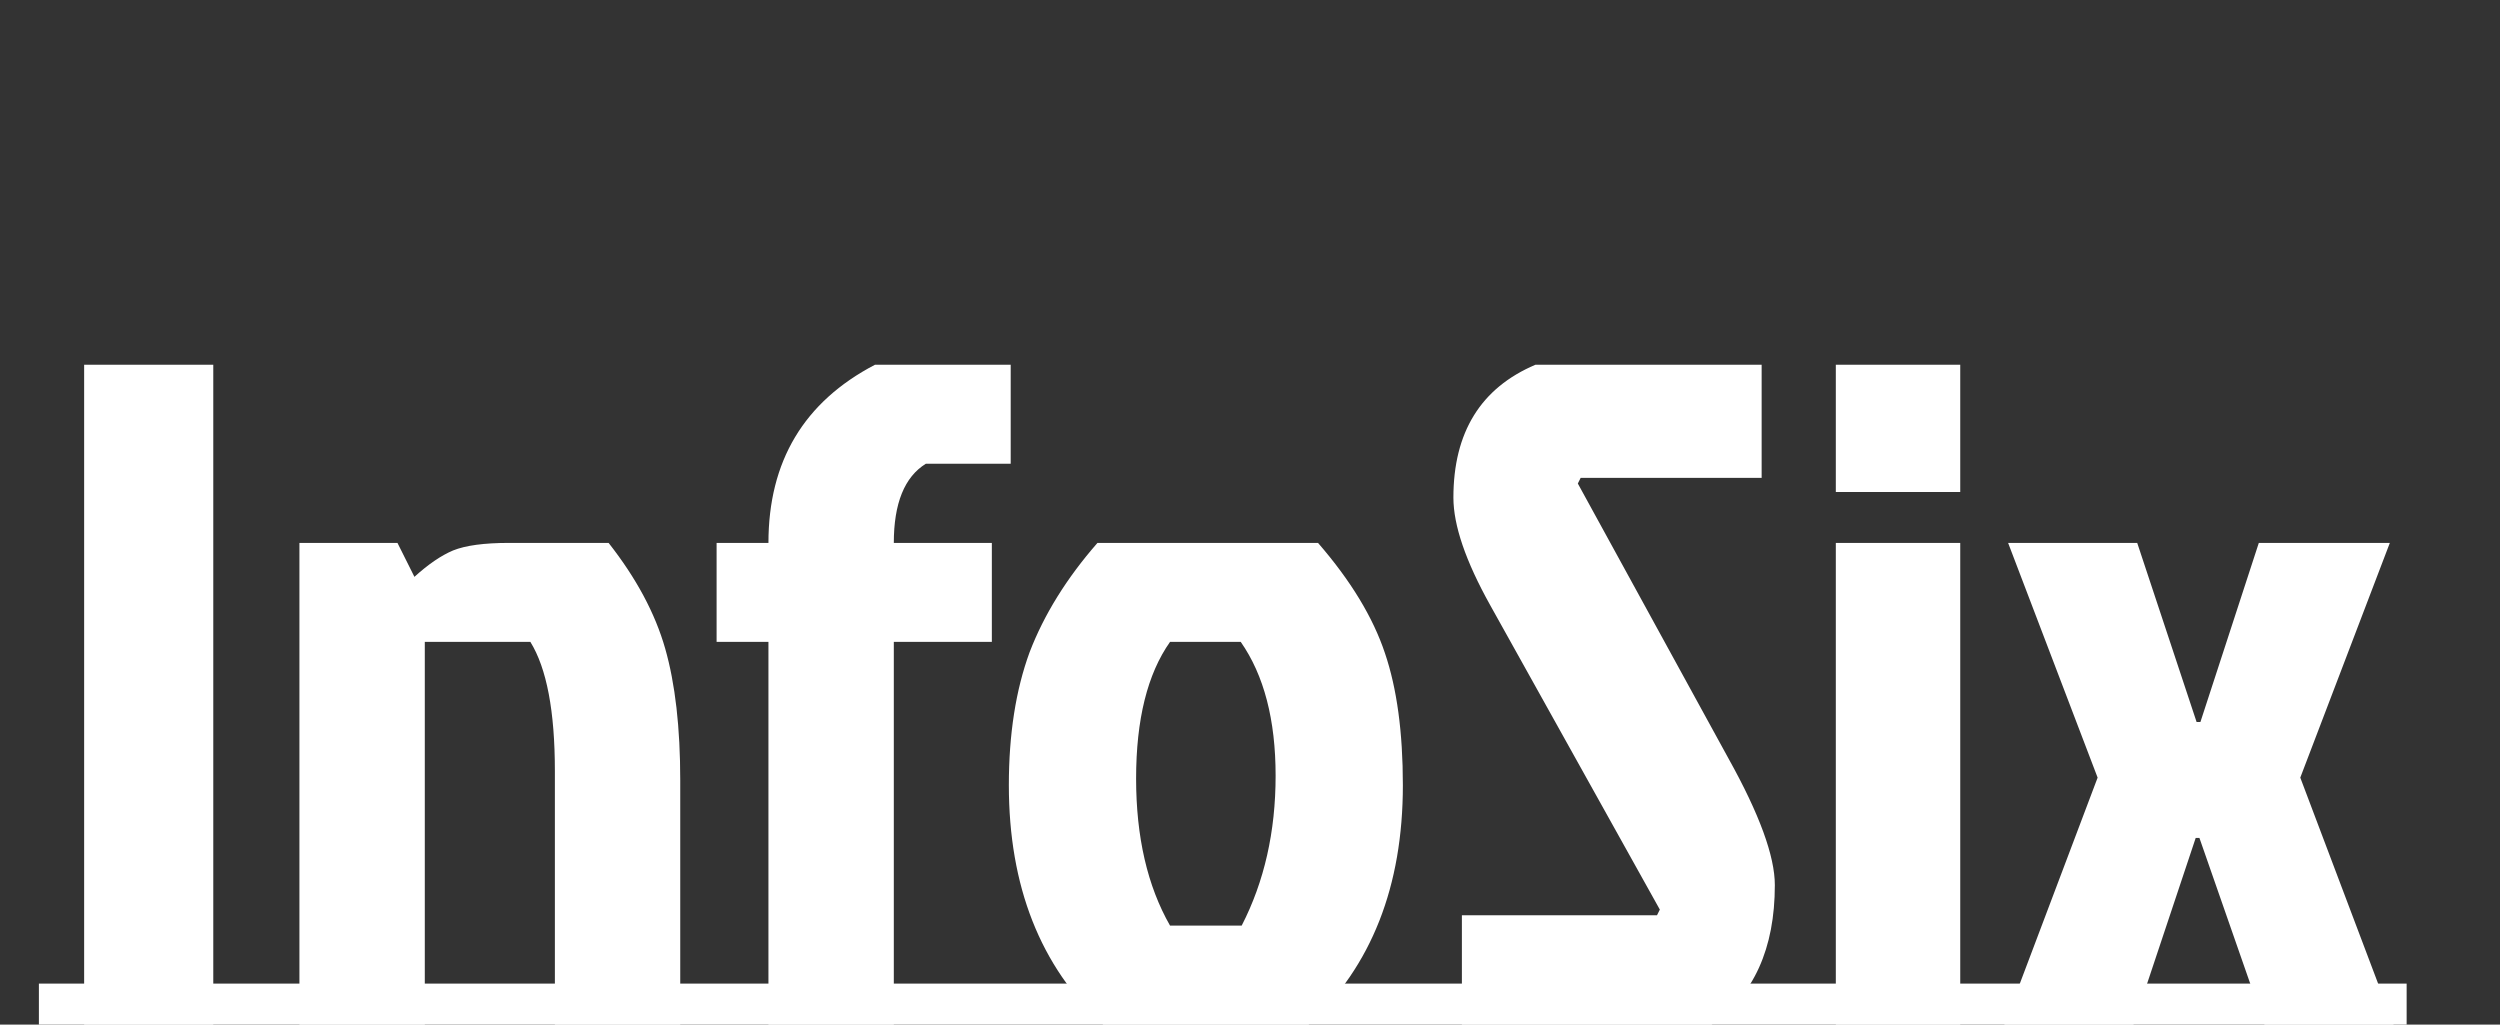 <svg width="61" height="25" viewBox="0 0 61 25" fill="none" xmlns="http://www.w3.org/2000/svg">
<rect x="0" y="0" width="61" height="25" fill="#333333" stroke="none"/>
<path d="M2.053 25V8.9H5.204V25H2.053ZM12.412 13.247H14.85C15.525 14.106 15.985 14.964 16.23 15.823C16.476 16.682 16.598 17.755 16.598 19.043V25H13.539V18.813C13.539 17.356 13.34 16.306 12.941 15.662H10.365V25H7.306V13.247H9.698L10.112 14.075C10.45 13.768 10.764 13.554 11.055 13.431C11.362 13.308 11.814 13.247 12.412 13.247ZM21.349 8.9H24.661V11.315H22.591C22.07 11.637 21.809 12.281 21.809 13.247H24.201V15.662H21.809V25H18.75V15.662H17.485V13.247H18.75C18.75 11.254 19.617 9.805 21.349 8.9ZM31.93 25H26.916C25.383 23.574 24.616 21.627 24.616 19.158C24.616 17.916 24.785 16.835 25.122 15.915C25.475 14.995 26.027 14.106 26.778 13.247H32.16C32.958 14.167 33.502 15.064 33.793 15.938C34.085 16.797 34.23 17.87 34.23 19.158C34.23 21.627 33.464 23.574 31.93 25ZM28.549 22.585H30.297C30.849 21.512 31.125 20.293 31.125 18.928C31.125 17.563 30.842 16.475 30.274 15.662H28.549C27.997 16.444 27.721 17.556 27.721 18.997C27.721 20.423 27.997 21.619 28.549 22.585ZM37.464 8.9H42.984V11.66H38.568L38.499 11.798L42.179 18.514C42.93 19.863 43.306 20.891 43.306 21.596C43.306 23.145 42.792 24.279 41.765 25H35.67V22.332H40.431L40.5 22.194L36.36 14.765C35.762 13.692 35.463 12.818 35.463 12.143C35.463 10.548 36.13 9.467 37.464 8.9ZM44.794 25V13.247H47.83V25H44.794ZM44.794 8.9H47.83V12.005H44.794V8.9ZM53.69 17.617L55.115 13.247H58.312L56.127 18.974L58.404 25H55.254L53.666 20.446H53.575L52.056 25H48.906L51.182 18.974L48.998 13.247H52.148L53.597 17.617H53.69Z" fill="white"/>
<rect x="0.949" y="24" width="57.773" height="1" fill="white"/>
</svg>
